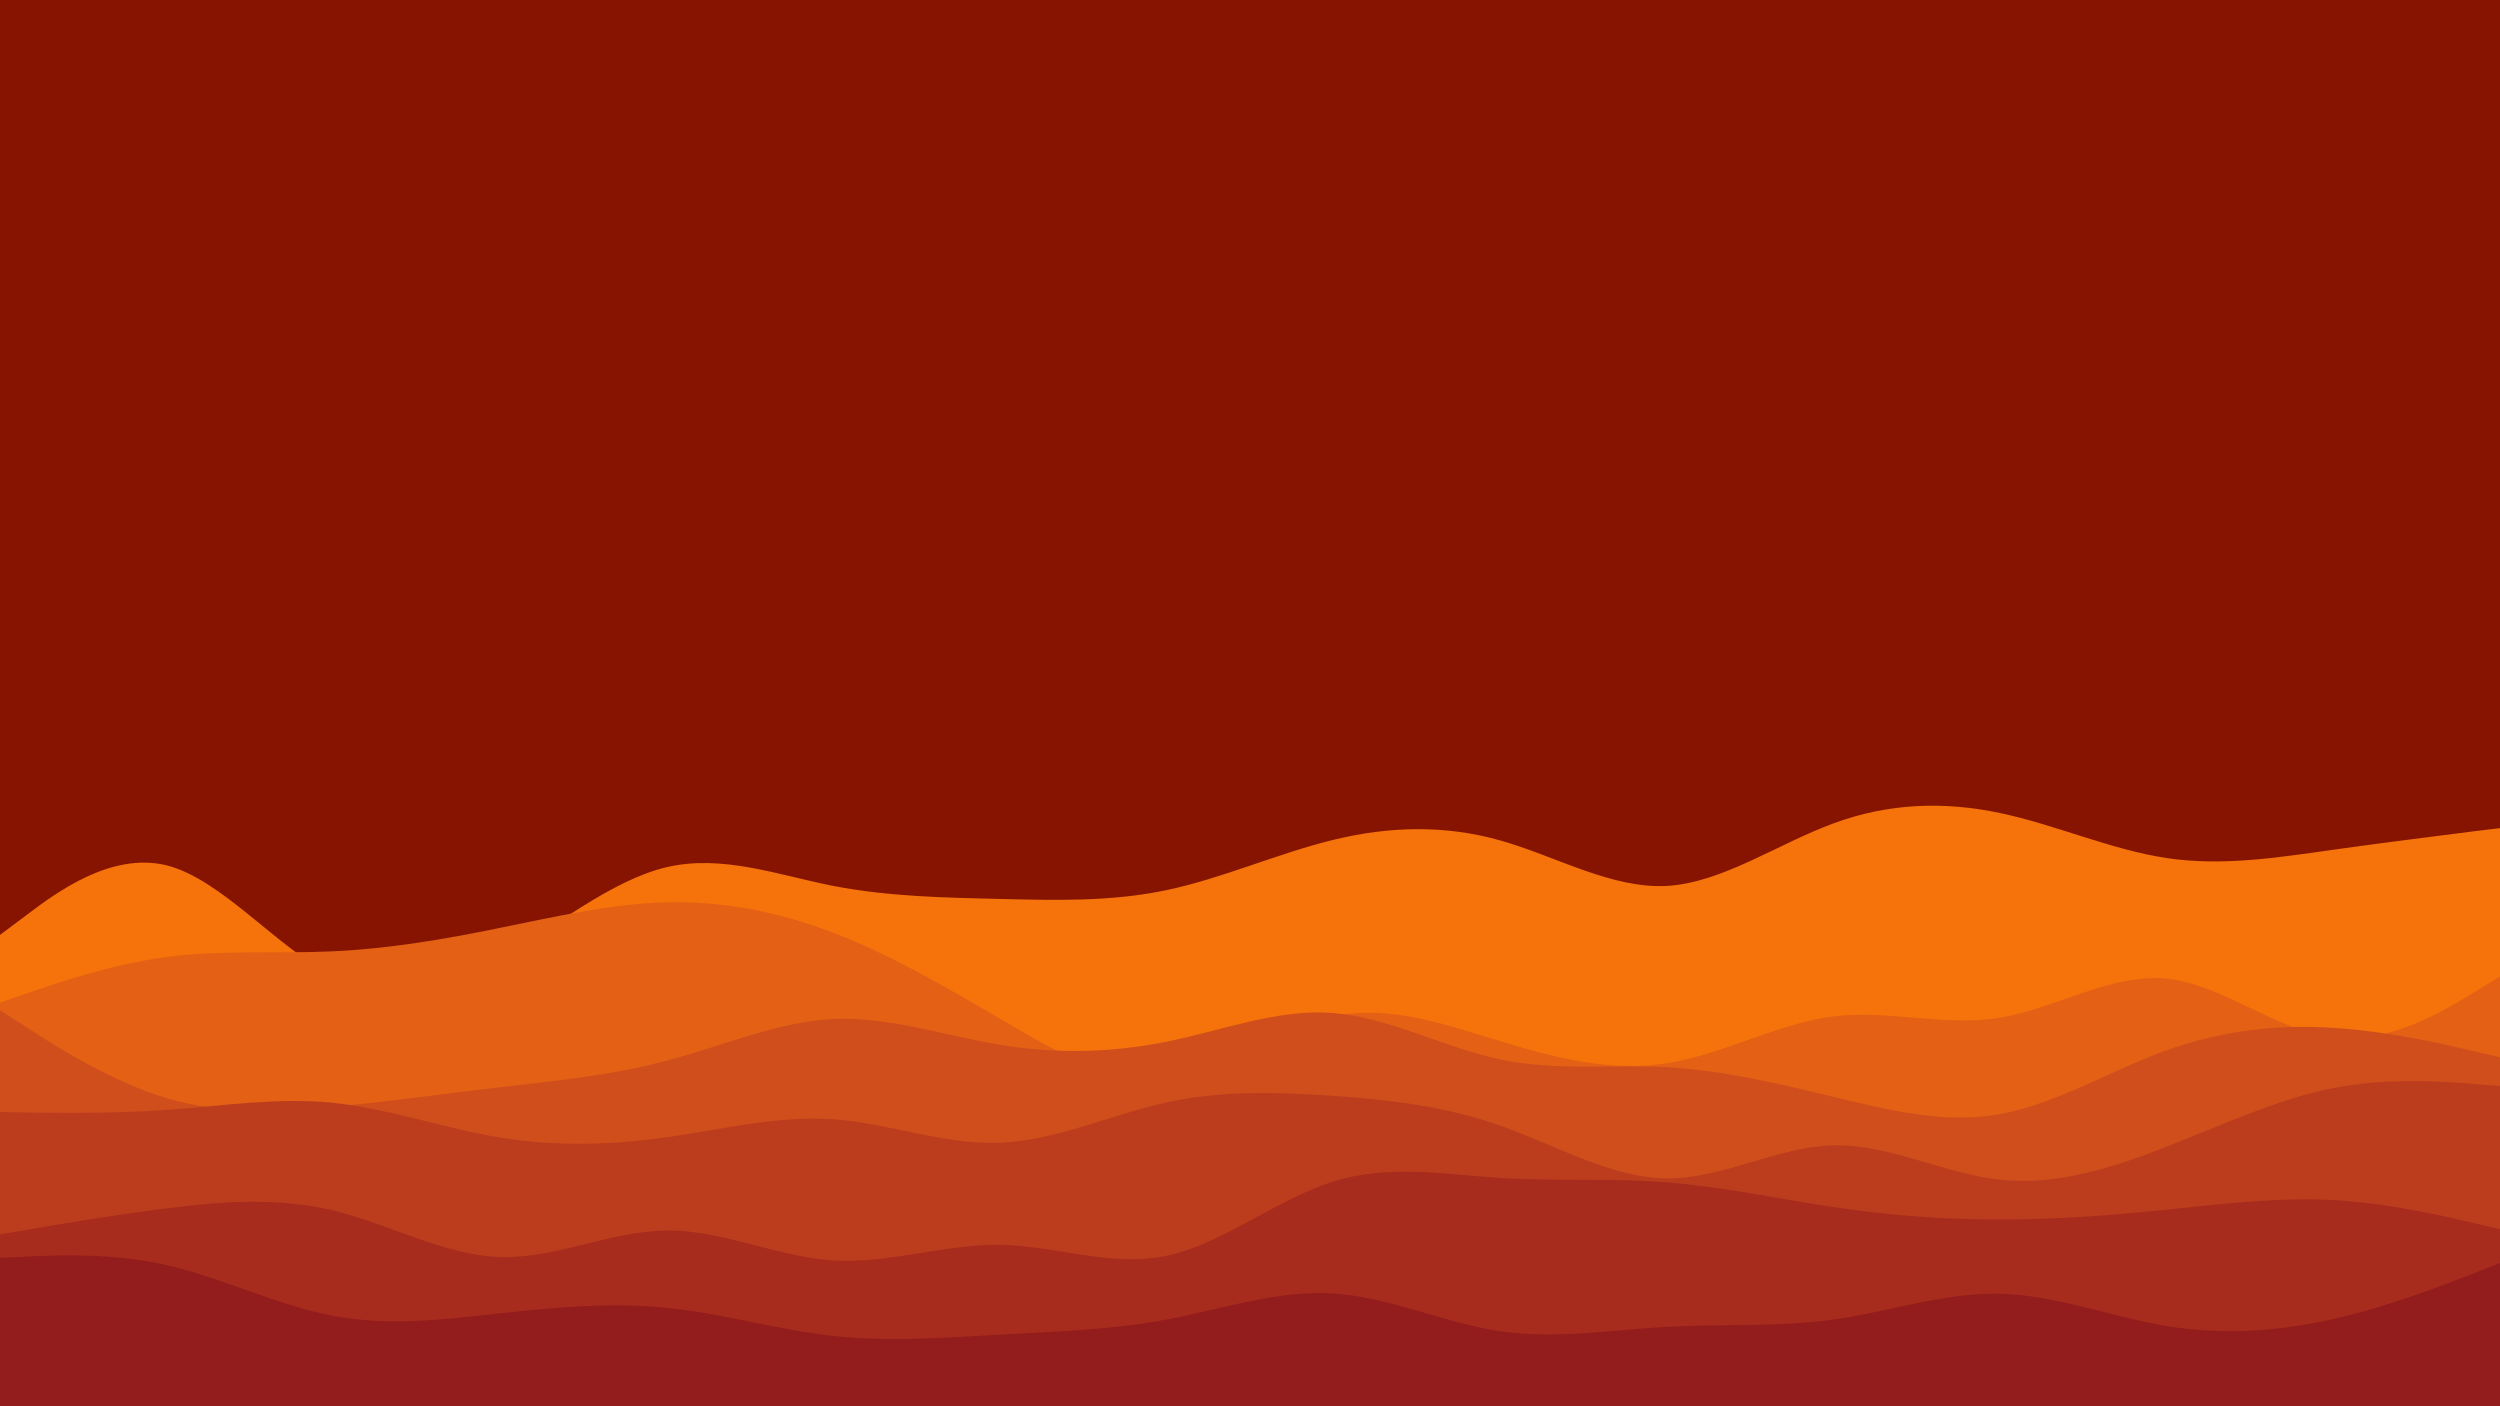 <svg id="visual" viewBox="0 0 960 540" width="960" height="540" xmlns="http://www.w3.org/2000/svg" xmlns:xlink="http://www.w3.org/1999/xlink" version="1.1"><rect x="0" y="0" width="960" height="540" fill="#871400"></rect><path d="M0 359L10.7 351C21.3 343 42.7 327 64 332.3C85.3 337.7 106.7 364.3 128 374.8C149.3 385.3 170.7 379.7 192 367.8C213.3 356 234.7 338 256 333C277.3 328 298.7 336 320 340.2C341.3 344.3 362.7 344.7 384 345.2C405.3 345.7 426.7 346.3 448 341.8C469.3 337.3 490.7 327.7 512 322.5C533.3 317.3 554.7 316.7 576 322.7C597.3 328.7 618.7 341.3 640 340.2C661.3 339 682.7 324 704 316.2C725.3 308.3 746.7 307.7 768 312.2C789.3 316.7 810.7 326.3 832 329.5C853.3 332.7 874.7 329.3 896 326.3C917.3 323.3 938.7 320.7 949.3 319.3L960 318L960 541L949.3 541C938.7 541 917.3 541 896 541C874.7 541 853.3 541 832 541C810.7 541 789.3 541 768 541C746.7 541 725.3 541 704 541C682.7 541 661.3 541 640 541C618.7 541 597.3 541 576 541C554.7 541 533.3 541 512 541C490.7 541 469.3 541 448 541C426.7 541 405.3 541 384 541C362.7 541 341.3 541 320 541C298.7 541 277.3 541 256 541C234.7 541 213.3 541 192 541C170.7 541 149.3 541 128 541C106.7 541 85.3 541 64 541C42.7 541 21.3 541 10.7 541L0 541Z" fill="#f5730a"></path><path d="M0 385L10.7 381.3C21.3 377.7 42.7 370.3 64 367.5C85.3 364.7 106.7 366.3 128 365.3C149.3 364.3 170.7 360.7 192 356.3C213.3 352 234.7 347 256 346.5C277.3 346 298.7 350 320 358.2C341.3 366.3 362.7 378.7 384 391.2C405.3 403.7 426.7 416.3 448 414.2C469.3 412 490.7 395 512 390.3C533.3 385.7 554.7 393.3 576 399.8C597.3 406.3 618.7 411.7 640 408.3C661.3 405 682.7 393 704 390.3C725.3 387.7 746.7 394.3 768 390.8C789.3 387.3 810.7 373.7 832 375.8C853.3 378 874.7 396 896 398.5C917.3 401 938.7 388 949.3 381.5L960 375L960 541L949.3 541C938.7 541 917.3 541 896 541C874.7 541 853.3 541 832 541C810.7 541 789.3 541 768 541C746.7 541 725.3 541 704 541C682.7 541 661.3 541 640 541C618.7 541 597.3 541 576 541C554.7 541 533.3 541 512 541C490.7 541 469.3 541 448 541C426.7 541 405.3 541 384 541C362.7 541 341.3 541 320 541C298.7 541 277.3 541 256 541C234.7 541 213.3 541 192 541C170.7 541 149.3 541 128 541C106.7 541 85.3 541 64 541C42.7 541 21.3 541 10.7 541L0 541Z" fill="#e36015"></path><path d="M0 388L10.7 394.8C21.3 401.7 42.7 415.3 64 421.7C85.3 428 106.7 427 128 425C149.3 423 170.7 420 192 417.5C213.3 415 234.7 413 256 407.3C277.3 401.7 298.7 392.3 320 391.3C341.3 390.3 362.7 397.7 384 401.2C405.3 404.7 426.7 404.3 448 400C469.3 395.7 490.7 387.3 512 389C533.3 390.7 554.7 402.3 576 406.8C597.3 411.3 618.7 408.7 640 409.8C661.3 411 682.7 416 704 421.2C725.3 426.3 746.7 431.7 768 427.8C789.3 424 810.7 411 832 403.3C853.3 395.7 874.7 393.3 896 394.7C917.3 396 938.7 401 949.3 403.5L960 406L960 541L949.3 541C938.7 541 917.3 541 896 541C874.7 541 853.3 541 832 541C810.7 541 789.3 541 768 541C746.7 541 725.3 541 704 541C682.7 541 661.3 541 640 541C618.7 541 597.3 541 576 541C554.7 541 533.3 541 512 541C490.7 541 469.3 541 448 541C426.7 541 405.3 541 384 541C362.7 541 341.3 541 320 541C298.7 541 277.3 541 256 541C234.7 541 213.3 541 192 541C170.7 541 149.3 541 128 541C106.7 541 85.3 541 64 541C42.7 541 21.3 541 10.7 541L0 541Z" fill="#d04e1b"></path><path d="M0 427L10.7 427.2C21.3 427.3 42.7 427.7 64 426.2C85.3 424.7 106.7 421.3 128 423.5C149.3 425.7 170.7 433.3 192 436.8C213.3 440.3 234.7 439.7 256 436.7C277.3 433.7 298.7 428.3 320 429.8C341.3 431.3 362.7 439.7 384 438.8C405.3 438 426.7 428 448 423.3C469.3 418.7 490.7 419.3 512 420.8C533.3 422.3 554.7 424.7 576 432.2C597.3 439.7 618.7 452.3 640 452.5C661.3 452.7 682.7 440.3 704 439.8C725.3 439.3 746.7 450.7 768 453C789.3 455.3 810.7 448.7 832 440.3C853.3 432 874.7 422 896 417.8C917.3 413.7 938.7 415.3 949.3 416.2L960 417L960 541L949.3 541C938.7 541 917.3 541 896 541C874.7 541 853.3 541 832 541C810.7 541 789.3 541 768 541C746.7 541 725.3 541 704 541C682.7 541 661.3 541 640 541C618.7 541 597.3 541 576 541C554.7 541 533.3 541 512 541C490.7 541 469.3 541 448 541C426.7 541 405.3 541 384 541C362.7 541 341.3 541 320 541C298.7 541 277.3 541 256 541C234.7 541 213.3 541 192 541C170.7 541 149.3 541 128 541C106.7 541 85.3 541 64 541C42.7 541 21.3 541 10.7 541L0 541Z" fill="#bc3d1d"></path><path d="M0 474L10.7 472.2C21.3 470.3 42.7 466.7 64 464C85.3 461.3 106.7 459.7 128 464.8C149.3 470 170.7 482 192 482.7C213.3 483.3 234.7 472.7 256 472.5C277.3 472.3 298.7 482.7 320 484C341.3 485.3 362.7 477.7 384 478C405.3 478.3 426.7 486.7 448 482.2C469.3 477.7 490.7 460.3 512 453.7C533.3 447 554.7 451 576 452.3C597.3 453.7 618.7 452.3 640 454C661.3 455.7 682.7 460.3 704 463.5C725.3 466.7 746.7 468.3 768 468.3C789.3 468.3 810.7 466.7 832 464.5C853.3 462.3 874.7 459.7 896 460.8C917.3 462 938.7 467 949.3 469.5L960 472L960 541L949.3 541C938.7 541 917.3 541 896 541C874.7 541 853.3 541 832 541C810.7 541 789.3 541 768 541C746.7 541 725.3 541 704 541C682.7 541 661.3 541 640 541C618.7 541 597.3 541 576 541C554.7 541 533.3 541 512 541C490.7 541 469.3 541 448 541C426.7 541 405.3 541 384 541C362.7 541 341.3 541 320 541C298.7 541 277.3 541 256 541C234.7 541 213.3 541 192 541C170.7 541 149.3 541 128 541C106.7 541 85.3 541 64 541C42.7 541 21.3 541 10.7 541L0 541Z" fill="#a82c1d"></path><path d="M0 483L10.7 482.5C21.3 482 42.7 481 64 485.8C85.3 490.7 106.7 501.3 128 505.3C149.3 509.3 170.7 506.7 192 504.3C213.3 502 234.7 500 256 502.2C277.3 504.3 298.7 510.7 320 513C341.3 515.3 362.7 513.7 384 512.5C405.3 511.3 426.7 510.7 448 506.7C469.3 502.7 490.7 495.3 512 496.7C533.3 498 554.7 508 576 511.2C597.3 514.3 618.7 510.7 640 509.5C661.3 508.3 682.7 509.7 704 506.7C725.3 503.7 746.7 496.3 768 496.8C789.3 497.3 810.7 505.7 832 509.2C853.3 512.7 874.7 511.3 896 506.5C917.3 501.7 938.7 493.3 949.3 489.2L960 485L960 541L949.3 541C938.7 541 917.3 541 896 541C874.7 541 853.3 541 832 541C810.7 541 789.3 541 768 541C746.7 541 725.3 541 704 541C682.7 541 661.3 541 640 541C618.7 541 597.3 541 576 541C554.7 541 533.3 541 512 541C490.7 541 469.3 541 448 541C426.7 541 405.3 541 384 541C362.7 541 341.3 541 320 541C298.7 541 277.3 541 256 541C234.7 541 213.3 541 192 541C170.7 541 149.3 541 128 541C106.7 541 85.3 541 64 541C42.7 541 21.3 541 10.7 541L0 541Z" fill="#931c1c"></path></svg>